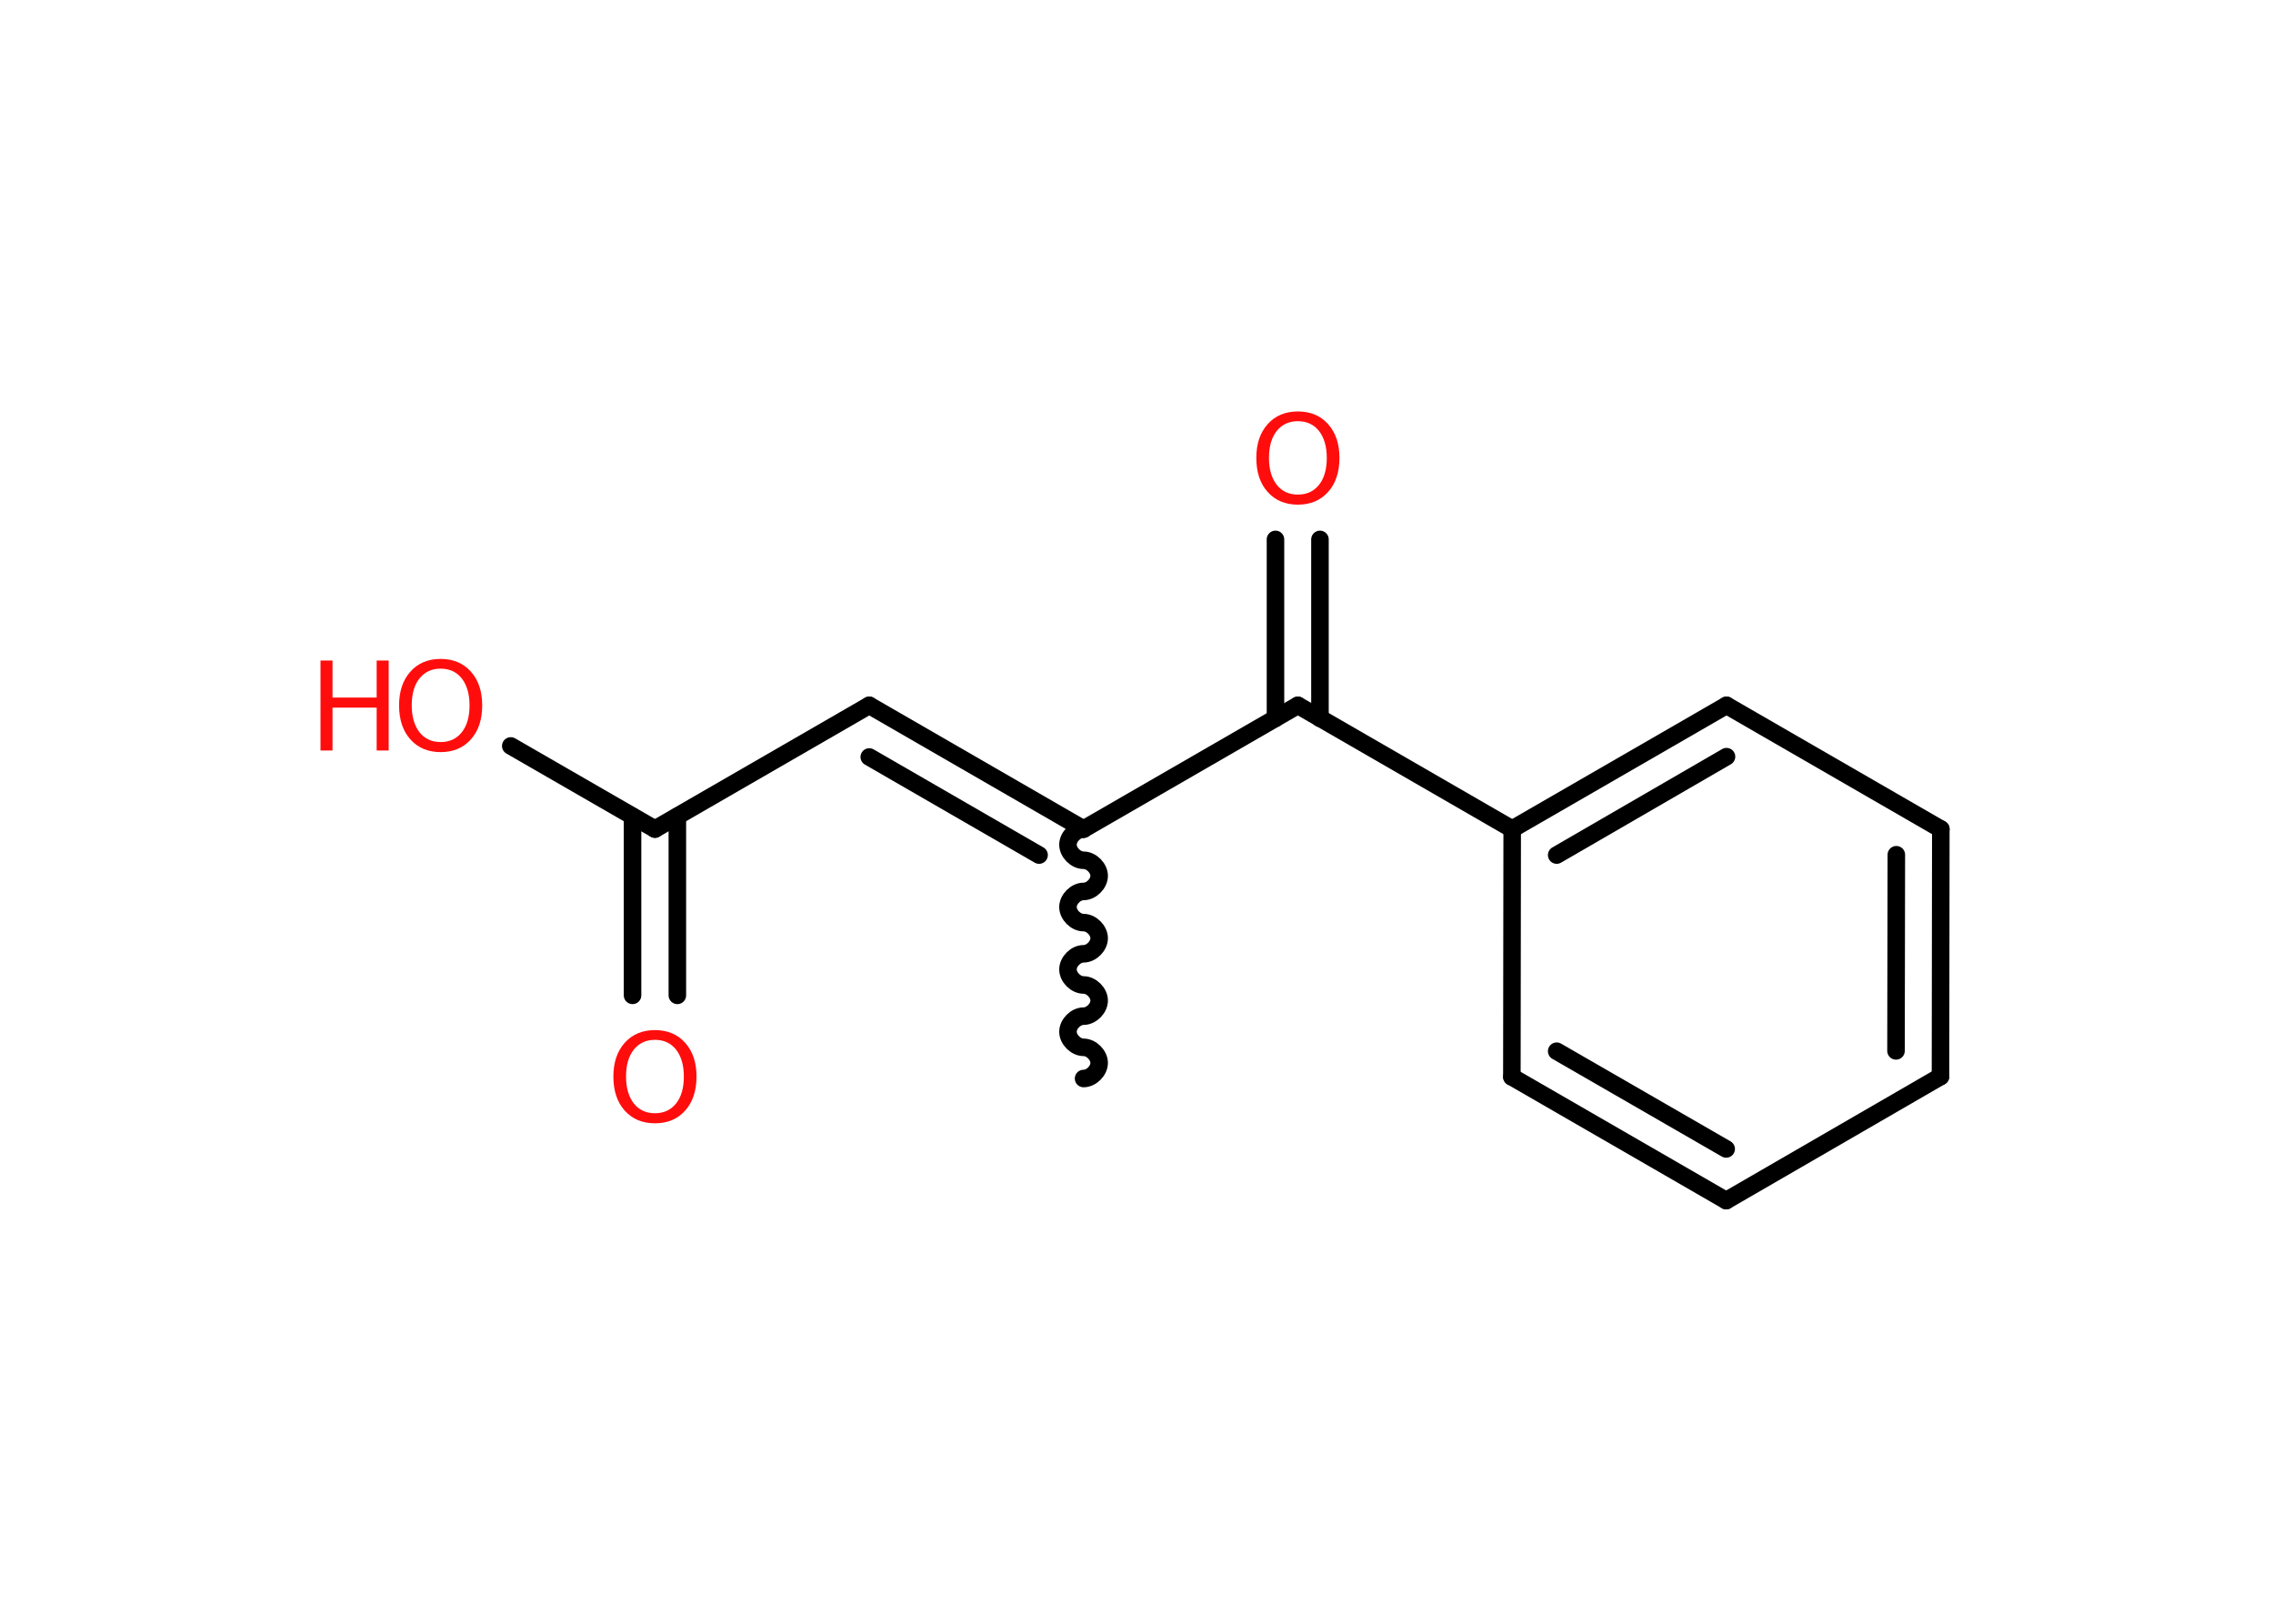 <?xml version='1.0' encoding='UTF-8'?>
<!DOCTYPE svg PUBLIC "-//W3C//DTD SVG 1.1//EN" "http://www.w3.org/Graphics/SVG/1.1/DTD/svg11.dtd">
<svg version='1.2' xmlns='http://www.w3.org/2000/svg' xmlns:xlink='http://www.w3.org/1999/xlink' width='70.0mm' height='50.0mm' viewBox='0 0 70.0 50.0'>
  <desc>Generated by the Chemistry Development Kit (http://github.com/cdk)</desc>
  <g stroke-linecap='round' stroke-linejoin='round' stroke='#000000' stroke-width='.54' fill='#FF0D0D'>
    <rect x='.0' y='.0' width='70.0' height='50.0' fill='#FFFFFF' stroke='none'/>
    <g id='mol1' class='mol'>
      <path id='mol1bnd1' class='bond' d='M33.37 25.53c-.24 .0 -.48 .24 -.48 .48c.0 .24 .24 .48 .48 .48c.24 .0 .48 .24 .48 .48c.0 .24 -.24 .48 -.48 .48c-.24 .0 -.48 .24 -.48 .48c.0 .24 .24 .48 .48 .48c.24 .0 .48 .24 .48 .48c.0 .24 -.24 .48 -.48 .48c-.24 .0 -.48 .24 -.48 .48c-.0 .24 .24 .48 .48 .48c.24 .0 .48 .24 .48 .48c.0 .24 -.24 .48 -.48 .48c-.24 .0 -.48 .24 -.48 .48c.0 .24 .24 .48 .48 .48c.24 .0 .48 .24 .48 .48c.0 .24 -.24 .48 -.48 .48' fill='none' stroke='#000000' stroke-width='.54'/>
      <g id='mol1bnd2' class='bond'>
        <line x1='26.77' y1='21.72' x2='33.37' y2='25.53'/>
        <line x1='26.77' y1='23.31' x2='32.0' y2='26.33'/>
      </g>
      <line id='mol1bnd3' class='bond' x1='26.77' y1='21.72' x2='20.17' y2='25.53'/>
      <g id='mol1bnd4' class='bond'>
        <line x1='20.86' y1='25.14' x2='20.86' y2='30.65'/>
        <line x1='19.48' y1='25.14' x2='19.48' y2='30.65'/>
      </g>
      <line id='mol1bnd5' class='bond' x1='20.17' y1='25.53' x2='15.73' y2='22.97'/>
      <line id='mol1bnd6' class='bond' x1='33.37' y1='25.53' x2='39.97' y2='21.72'/>
      <g id='mol1bnd7' class='bond'>
        <line x1='39.28' y1='22.12' x2='39.28' y2='16.61'/>
        <line x1='40.65' y1='22.12' x2='40.65' y2='16.61'/>
      </g>
      <line id='mol1bnd8' class='bond' x1='39.97' y1='21.72' x2='46.57' y2='25.53'/>
      <g id='mol1bnd9' class='bond'>
        <line x1='53.17' y1='21.72' x2='46.57' y2='25.53'/>
        <line x1='53.17' y1='23.3' x2='47.94' y2='26.33'/>
      </g>
      <line id='mol1bnd10' class='bond' x1='53.17' y1='21.72' x2='59.77' y2='25.53'/>
      <g id='mol1bnd11' class='bond'>
        <line x1='59.76' y1='33.15' x2='59.77' y2='25.53'/>
        <line x1='58.39' y1='32.36' x2='58.4' y2='26.32'/>
      </g>
      <line id='mol1bnd12' class='bond' x1='59.76' y1='33.15' x2='53.16' y2='36.97'/>
      <g id='mol1bnd13' class='bond'>
        <line x1='46.56' y1='33.16' x2='53.16' y2='36.97'/>
        <line x1='47.94' y1='32.37' x2='53.16' y2='35.38'/>
      </g>
      <line id='mol1bnd14' class='bond' x1='46.57' y1='25.53' x2='46.56' y2='33.16'/>
      <path id='mol1atm5' class='atom' d='M20.17 32.02q-.41 .0 -.65 .3q-.24 .3 -.24 .83q.0 .52 .24 .83q.24 .3 .65 .3q.41 .0 .65 -.3q.24 -.3 .24 -.83q.0 -.52 -.24 -.83q-.24 -.3 -.65 -.3zM20.17 31.72q.58 .0 .93 .39q.35 .39 .35 1.04q.0 .66 -.35 1.05q-.35 .39 -.93 .39q-.58 .0 -.93 -.39q-.35 -.39 -.35 -1.05q.0 -.65 .35 -1.04q.35 -.39 .93 -.39z' stroke='none'/>
      <g id='mol1atm6' class='atom'>
        <path d='M13.57 20.59q-.41 .0 -.65 .3q-.24 .3 -.24 .83q.0 .52 .24 .83q.24 .3 .65 .3q.41 .0 .65 -.3q.24 -.3 .24 -.83q.0 -.52 -.24 -.83q-.24 -.3 -.65 -.3zM13.57 20.29q.58 .0 .93 .39q.35 .39 .35 1.04q.0 .66 -.35 1.05q-.35 .39 -.93 .39q-.58 .0 -.93 -.39q-.35 -.39 -.35 -1.05q.0 -.65 .35 -1.04q.35 -.39 .93 -.39z' stroke='none'/>
        <path d='M9.87 20.34h.37v1.14h1.36v-1.14h.37v2.77h-.37v-1.32h-1.36v1.32h-.37v-2.77z' stroke='none'/>
      </g>
      <path id='mol1atm8' class='atom' d='M39.97 12.97q-.41 .0 -.65 .3q-.24 .3 -.24 .83q.0 .52 .24 .83q.24 .3 .65 .3q.41 .0 .65 -.3q.24 -.3 .24 -.83q.0 -.52 -.24 -.83q-.24 -.3 -.65 -.3zM39.97 12.67q.58 .0 .93 .39q.35 .39 .35 1.04q.0 .66 -.35 1.05q-.35 .39 -.93 .39q-.58 .0 -.93 -.39q-.35 -.39 -.35 -1.05q.0 -.65 .35 -1.04q.35 -.39 .93 -.39z' stroke='none'/>
    </g>
  </g>
</svg>

